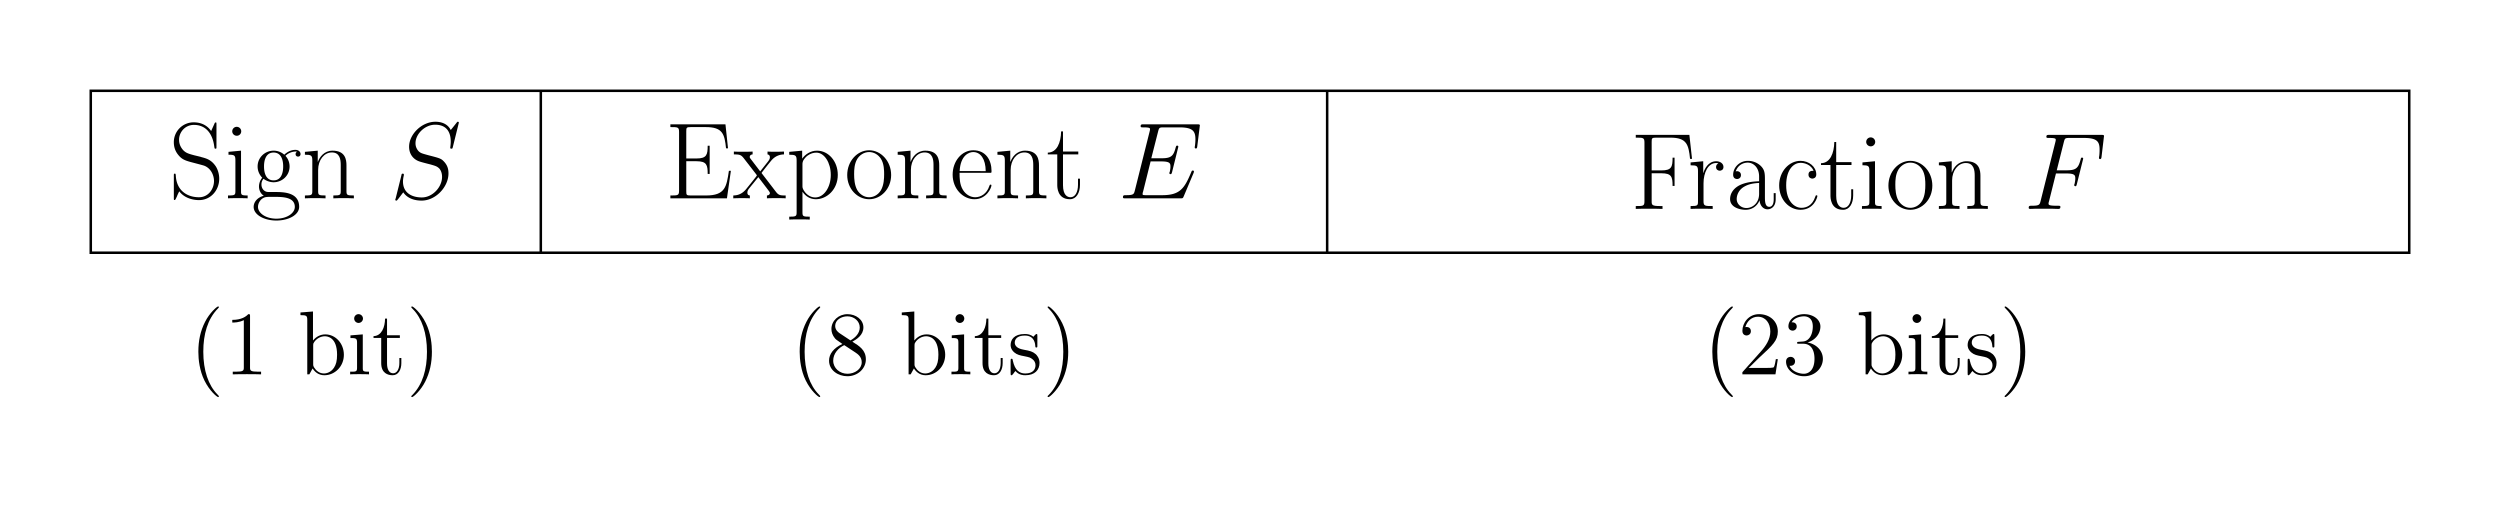 <svg xmlns="http://www.w3.org/2000/svg" xmlns:xlink="http://www.w3.org/1999/xlink" width="395.782" height="82.289"><defs><path id="a" d="M7.547-11.688c0-.312-.016-.328-.125-.328-.11 0-.14.063-.203.22l-.516 1.14c-.656-.953-1.656-1.375-2.75-1.375a3.134 3.134 0 0 0-3.156 3.14c0 .547.11 1.297.703 2.016.64.797 1.234.938 2.61 1.297.515.14 1.39.36 1.562.437.969.407 1.484 1.438 1.484 2.407 0 1.234-.875 2.562-2.375 2.562-1.843 0-3.562-1.031-3.672-3.437-.03-.282-.046-.297-.156-.297-.14 0-.156.015-.156.36v3.483c0 .297.015.329.11.329.124 0 .155-.094.405-.625.016-.047.016-.094.344-.75C2.516.03 3.953.28 4.781.28c1.875 0 3.203-1.578 3.203-3.39 0-.907-.328-1.594-.515-1.907-.719-1.093-1.5-1.296-2.328-1.515-.11-.047-.141-.047-1.11-.282-.937-.25-1.328-.375-1.765-.828-.47-.53-.641-1.093-.641-1.64 0-1.125.89-2.344 2.36-2.344 1.812 0 2.953 1.297 3.218 3.453.047.297.063.313.188.313.156 0 .156-.047.156-.344Zm0 0"/><path id="b" d="M2.672-10.61a.71.71 0 0 0-1.422 0c0 .376.313.704.719.704a.7.7 0 0 0 .703-.703ZM.656-7.36v.454c.969 0 1.094.11 1.094.937v4.782c0 .656-.063.734-1.172.734V0C1-.031 1.734-.031 2.172-.031c.406 0 1.11 0 1.515.031v-.453c-1.015 0-1.046-.094-1.046-.719v-6.375Zm0 0"/><path id="c" d="M1.906-3.094c.328.25.907.547 1.594.547 1.36 0 2.531-1.062 2.531-2.5 0-.453-.14-1.14-.656-1.672.484-.515 1.188-.687 1.578-.687.078 0 .172 0 .266.047-.078.03-.235.093-.235.375 0 .218.157.375.391.375.25 0 .39-.172.39-.407 0-.312-.265-.656-.812-.656-.687 0-1.281.313-1.766.766a2.494 2.494 0 0 0-1.687-.64c-1.36 0-2.531 1.077-2.531 2.5 0 .984.562 1.609.734 1.78-.516.594-.516 1.297-.516 1.391 0 .453.172 1.094.766 1.469C1.047-.187.343.5.343 1.359c0 1.235 1.641 2.157 3.595 2.157 1.906 0 3.609-.875 3.609-2.172C7.547-1 5-1 3.672-1c-.406 0-1.11 0-1.188-.016-.53-.093-.906-.562-.906-1.171 0-.157 0-.532.328-.907Zm1.594.25c-1.516 0-1.516-1.86-1.516-2.203 0-.344 0-2.203 1.516-2.203s1.516 1.86 1.516 2.203c0 .344 0 2.203-1.516 2.203Zm.438 6.063c-1.72 0-2.907-.906-2.907-1.86 0-.53.297-1.03.672-1.312.438-.281.61-.281 1.781-.281 1.407 0 3.375 0 3.375 1.593 0 .954-1.187 1.86-2.921 1.86Zm0 0"/><path id="d" d="M7.14-5.234c0-.875-.171-2.313-2.202-2.313-1.36 0-2.063 1.063-2.313 1.75h-.031v-1.75l-2.031.188v.453c1.015 0 1.171.11 1.171.937v4.782c0 .656-.062.734-1.171.734V0c.421-.031 1.171-.031 1.625-.031.453 0 1.218 0 1.64.031v-.453c-1.11 0-1.172-.063-1.172-.734V-4.5c0-1.578.953-2.766 2.172-2.766 1.266 0 1.406 1.141 1.406 1.97v4.109c0 .656-.062.734-1.171.734V0c.406-.031 1.171-.031 1.625-.031.437 0 1.218 0 1.625.031v-.453c-1.094 0-1.172-.063-1.172-.734Zm0 0"/><path id="f" d="M10.453-4.36h-.312C9.766-1.827 9.547-.452 6.516-.452H4.109c-.687 0-.718-.078-.718-.672v-4.75h1.625c1.609 0 1.765.594 1.765 2.016h.313v-4.47H6.78c0 1.423-.156 2.017-1.765 2.017H3.39v-4.297c0-.579.03-.672.718-.672h2.36c2.672 0 2.984 1.078 3.218 3.36H10l-.406-3.798H.875v.438c1.188 0 1.375 0 1.375.781v9.281c0 .766-.188.766-1.375.766V0h8.953Zm0 0"/><path id="g" d="M4.484-4.016a64.462 64.462 0 0 1 1.579-2c.562-.64 1.218-.921 1.984-.937v-.453c-.297.015-.906.031-1.219.031-.453 0-.984 0-1.39-.031v.453c.25.031.375.203.375.437 0 .313-.172.5-.25.625L4.28-4.266 2.766-6.25c-.141-.188-.141-.219-.141-.313 0-.203.172-.375.453-.39v-.453c-.406.031-1.156.031-1.578.031-.469 0-1.016 0-1.39-.031v.453c.921 0 1.124.062 1.546.578l1.985 2.563c.03.046.109.14.109.203 0 .062-1.5 1.906-1.688 2.14C1.297-.53.484-.469.017-.453V0c.296-.016.89-.031 1.203-.031.343 0 1.11 0 1.422.031v-.453C2.53-.47 2.25-.5 2.25-.891c0-.312.14-.5.297-.703l1.437-1.765L5.47-1.406c.14.187.343.437.343.562 0 .235-.203.375-.468.39V0c.406-.031 1.14-.031 1.578-.031.469 0 1.016 0 1.39.031v-.453c-.859 0-1.109-.031-1.53-.563Zm0 0"/><path id="h" d="M3.781 2.906c-1.094 0-1.156-.062-1.156-.734v-3.219C3.109-.328 3.844.141 4.75.141c1.719 0 3.469-1.516 3.469-3.86 0-2.172-1.5-3.828-3.281-3.828-1.032 0-1.875.578-2.36 1.266v-1.266l-2.047.188v.453c1.016 0 1.172.11 1.172.937v8.14c0 .657-.062.735-1.172.735v.453c.422-.03 1.172-.03 1.625-.03.438 0 1.219 0 1.625.03ZM2.625-5.406c0-.235 0-.61.656-1.235.094-.078.672-.593 1.547-.593 1.25 0 2.281 1.562 2.281 3.53 0 1.97-1.093 3.563-2.453 3.563-.625 0-1.297-.296-1.812-1.093-.219-.391-.219-.485-.219-.766Zm0 0"/><path id="i" d="M7.422-3.688c0-2.203-1.61-3.921-3.484-3.921-1.876 0-3.47 1.718-3.47 3.921 0 2.172 1.595 3.829 3.47 3.829 1.874 0 3.484-1.657 3.484-3.829ZM3.938-.171c-.797 0-1.5-.484-1.891-1.156-.422-.766-.485-1.734-.485-2.5 0-.719.032-1.61.485-2.39.344-.563 1.015-1.11 1.89-1.11.782 0 1.438.422 1.844 1.031.532.797.532 1.938.532 2.469 0 .672-.032 1.703-.5 2.531-.47.797-1.22 1.125-1.875 1.125Zm0 0"/><path id="j" d="M6.563-4.047c.062-.062.062-.11.062-.281 0-1.75-.922-3.281-2.89-3.281C1.905-7.61.468-5.875.468-3.75.469-1.516 2.094.14 3.922.14c1.937 0 2.687-1.828 2.687-2.187 0-.125-.093-.125-.14-.125-.11 0-.125.031-.203.25C5.89-.75 4.937-.172 4.046-.172c-.734 0-1.484-.406-1.952-1.172-.531-.875-.531-1.89-.531-2.703Zm-4.985-.266c.125-2.468 1.453-3.015 2.14-3.015 1.173 0 1.97 1.094 1.985 3.016Zm0 0"/><path id="k" d="M2.594-6.953h2.422v-.453H2.594v-3.188h-.297c-.047 1.781-.64 3.328-2.11 3.36v.28h1.5v4.829c0 .328 0 2.266 2 2.266 1.016 0 1.594-1 1.594-2.282v-.968H4.97v.953c0 1.187-.453 1.984-1.188 1.984-.5 0-1.187-.344-1.187-1.906Zm0 0"/><path id="m" d="M9.36-11.719H.874v.438c1.188 0 1.375 0 1.375.781v9.281c0 .766-.188.766-1.375.766V0c.5-.031 1.469-.031 2-.031.703 0 1.531 0 2.234.031v-.453h-.375c-1.312 0-1.343-.172-1.343-.781v-4.407h1.546c1.61 0 1.766.563 1.766 2h.313v-4.468h-.313c0 1.453-.156 2.015-1.766 2.015H3.391v-4.515c0-.579.03-.672.718-.672h2.235c2.593 0 2.89 1.078 3.125 3.36h.312Zm0 0"/><path id="n" d="M2.578-4.063c0-1.656.703-3.203 2-3.203.125 0 .25.016.36.063 0 0-.375.125-.375.578 0 .406.328.578.578.578.218 0 .593-.125.593-.594 0-.562-.546-.906-1.14-.906-1.313 0-1.875 1.281-2.047 1.875H2.53v-1.875l-2 .188v.453c1.016 0 1.172.11 1.172.937v4.782c0 .656-.062.734-1.172.734V0c.422-.031 1.203-.031 1.656-.031.5 0 1.376 0 1.844.031v-.453c-1.234 0-1.453 0-1.453-.766Zm0 0"/><path id="o" d="M6.203-4.453c0-1.14 0-1.75-.734-2.422a2.921 2.921 0 0 0-1.953-.734c-1.36 0-2.344 1.062-2.344 2.203 0 .64.516.672.625.672.219 0 .61-.141.61-.625 0-.422-.329-.61-.61-.61a.922.922 0 0 0-.219.032c.375-1.094 1.297-1.391 1.906-1.391.86 0 1.797.75 1.797 2.203v.75c-1.015.031-2.234.172-3.203.688C1-3.079.688-2.22.688-1.563.688-.234 2.234.141 3.155.141c.938 0 1.813-.532 2.203-1.516.032.75.516 1.438 1.266 1.438.36 0 1.281-.235 1.281-1.594V-2.5h-.312v.984c0 1.047-.469 1.188-.688 1.188-.703 0-.703-.89-.703-1.656Zm-.922 2.062c0 1.5-1.062 2.25-2.015 2.25-.86 0-1.532-.64-1.532-1.421 0-.516.235-1.438 1.235-1.985.812-.469 1.765-.531 2.312-.562Zm0 0"/><path id="p" d="M6.016-6.031c-.329 0-.813 0-.813.61 0 .484.39.624.61.624.125 0 .625-.062.625-.656 0-1.234-1.172-2.156-2.5-2.156C2.125-7.61.562-5.922.562-3.72c0 2.297 1.625 3.86 3.375 3.86C6.079.14 6.61-1.844 6.61-2.031c0-.063-.015-.125-.14-.125-.11 0-.125.015-.203.25C5.812-.516 4.844-.172 4.094-.172 3-.172 1.672-1.188 1.672-3.734c0-2.625 1.266-3.563 2.281-3.563.672 0 1.672.328 2.063 1.266Zm0 0"/><path id="e" d="M10.938-11.969c0-.156-.126-.156-.157-.156-.078 0-.094.016-.297.281a76.6 76.6 0 0 1-.828 1.031c-.562-1.124-1.703-1.312-2.422-1.312-2.187 0-4.171 2-4.171 3.953 0 1.281.78 2.047 1.624 2.328.188.078 1.204.344 1.72.469.874.25 1.093.313 1.468.688.063.093.406.484.406 1.296 0 1.594-1.484 3.25-3.203 3.25-1.406 0-2.984-.593-2.984-2.53 0-.329.078-.735.125-.907 0-.063.015-.14.015-.172 0-.078-.03-.156-.171-.156-.157 0-.172.031-.235.328L.953-.047c0 .016-.078.234-.078.25 0 .156.14.156.172.156.078 0 .094-.015.297-.265L2.14-.953C2.547-.328 3.437.359 5.047.359c2.219 0 4.25-2.156 4.25-4.296 0-.735-.172-1.36-.828-2-.36-.36-.672-.454-2.25-.86-1.157-.312-1.313-.36-1.625-.64a1.806 1.806 0 0 1-.516-1.297c0-1.438 1.469-2.922 3.11-2.922 1.687 0 2.468 1.031 2.468 2.672 0 .437-.078.906-.078.984 0 .14.14.14.188.14.156 0 .171-.046.234-.312Zm0 0"/><path id="l" d="M11.969-4c.015-.047.062-.172.062-.234 0-.094-.062-.172-.172-.172-.062 0-.093.015-.156.062-.031.016-.031.063-.187.407C10.5-1.531 9.766-.5 7.016-.5H4.5c-.25 0-.281 0-.39-.016-.188-.015-.204-.046-.204-.187 0-.125.031-.235.078-.375l1.188-4.766h1.703c1.344 0 1.438.297 1.438.813 0 .172 0 .328-.11.843A.373.373 0 0 0 8.141-4c0 .125.093.172.187.172.156 0 .172-.11.25-.36l.985-3.984a.173.173 0 0 0-.172-.172c-.157 0-.172.063-.25.297-.344 1.328-.688 1.703-2.22 1.703h-1.64l1.078-4.234c.157-.594.188-.656.891-.656h2.469c2.11 0 2.547.578 2.547 1.89 0 .016 0 .5-.079 1.063a1.3 1.3 0 0 0-.03.203c0 .14.093.187.187.187.125 0 .187-.062.219-.375l.374-3.015c0-.047.032-.219.032-.25 0-.188-.156-.188-.469-.188H4.094c-.328 0-.5 0-.5.297 0 .188.125.188.422.188 1.062 0 1.062.125 1.062.312 0 .094-.016.156-.062.344L2.687-1.281c-.156.61-.187.781-1.39.781-.328 0-.5 0-.5.313C.797 0 .89 0 1.234 0h8.657c.375 0 .39-.016.515-.297Zm0 0"/><path id="q" d="M5.11-5.61h1.656c1.312 0 1.406.282 1.406.782 0 .234-.031.469-.11.844-.03.078-.062.156-.062.203 0 .11.078.187.203.187s.14-.078.219-.344l1-4.015a.173.173 0 0 0-.172-.172c-.156 0-.172.063-.25.36C8.64-6.47 8.297-6.11 6.797-6.11H5.234l1.125-4.47c.157-.593.188-.655.891-.655h2.313c2.14 0 2.453.64 2.453 1.875 0 .093 0 .468-.047.921a2.829 2.829 0 0 0-.047.36c0 .14.078.187.187.187.11 0 .188-.062.22-.375l.358-3.015c0-.047.032-.219.032-.25 0-.188-.156-.188-.453-.188H4.094c-.328 0-.5 0-.5.297 0 .188.125.188.422.188 1.062 0 1.062.125 1.062.312 0 .094-.016.156-.062.344L2.687-1.281c-.156.61-.187.781-1.39.781-.328 0-.5 0-.5.313 0 .187.156.187.25.187.328 0 .672-.031 1-.031H4.28c.39 0 .797.031 1.172.031.156 0 .36 0 .36-.313 0-.187-.094-.187-.47-.187-1.359 0-1.405-.125-1.405-.375 0-.094.046-.234.078-.344Zm0 0"/><path id="r" d="M4.656 3.484c0-.046 0-.078-.234-.312-1.438-1.453-2.234-3.813-2.234-6.75 0-2.781.671-5.172 2.328-6.86.14-.14.14-.156.14-.203 0-.093-.062-.109-.125-.109-.187 0-1.36 1.031-2.062 2.438-.735 1.437-1.063 2.984-1.063 4.734 0 1.281.203 2.984.953 4.531.844 1.719 2.016 2.64 2.172 2.64.063 0 .125-.015.125-.109Zm0 0"/><path id="s" d="M4.125-9.188c0-.343 0-.343-.281-.343-.344.375-1.063.906-2.531.906v.422c.328 0 1.046 0 1.828-.375v7.469c0 .515-.047.687-1.297.687H1.39V0c.39-.031 1.78-.031 2.25-.031.468 0 1.859 0 2.234.031v-.422h-.438c-1.265 0-1.312-.172-1.312-.687Zm0 0"/><path id="t" d="m2.39-9.953-1.984.156v.422c.969 0 1.078.094 1.078.797V0h.329c.046-.11.453-.828.515-.938.328.532.938 1.079 1.86 1.079C5.843.14 7.28-1.25 7.28-3.094c0-1.828-1.343-3.234-2.937-3.234-.782 0-1.453.36-1.953.969Zm.032 5.36c0-.25 0-.282.156-.516.344-.516.985-.922 1.688-.922.421 0 1.937.172 1.937 2.922 0 .953-.156 1.562-.5 2.078-.281.437-.86.89-1.578.89-.766 0-1.266-.5-1.516-.89-.187-.297-.187-.36-.187-.61Zm0 0"/><path id="u" d="M2.5-8.828a.71.71 0 0 0-.703-.703.684.684 0 0 0-.688.687c0 .422.344.703.688.703a.706.706 0 0 0 .703-.687ZM.516-6.172v.422c.921 0 1.046.078 1.046.781v3.907c0 .64-.156.64-1.093.64V0c.406-.031 1.094-.031 1.515-.031.157 0 .985 0 1.47.031v-.422c-.923 0-.985-.062-.985-.625v-5.281Zm0 0"/><path id="v" d="M2.406-5.766h2.031v-.421h-2.03v-2.641h-.313c-.016 1.36-.531 2.734-1.828 2.781v.281h1.218v3.985C1.484-.188 2.531.14 3.297.14c.906 0 1.375-.891 1.375-1.922v-.813h-.313v.781c0 1.032-.421 1.641-.968 1.641-.985 0-.985-1.328-.985-1.578Zm0 0"/><path id="w" d="M4.047-3.578c0-1.078-.14-2.86-.953-4.531C2.25-9.83 1.078-10.75.922-10.75c-.063 0-.14.016-.14.11 0 .046 0 .062.25.312 1.437 1.453 2.234 3.812 2.234 6.75 0 2.781-.672 5.172-2.329 6.86-.156.124-.156.155-.156.202 0 .094.078.11.14.11.188 0 1.36-1.031 2.063-2.438.735-1.453 1.063-3 1.063-4.734Zm0 0"/><path id="x" d="M4.281-5.172c.703-.39 1.75-1.047 1.75-2.266 0-1.234-1.203-2.093-2.515-2.093-1.422 0-2.547 1.047-2.547 2.344 0 .484.156.984.547 1.468.156.188.171.203 1.187.907-1.39.64-2.11 1.593-2.11 2.64C.594-.64 2.032.297 3.5.297c1.594 0 2.922-1.172 2.922-2.672 0-1.469-1.031-2.11-2.14-2.797ZM2.328-6.469c-.187-.125-.765-.5-.765-1.203 0-.937.968-1.516 1.937-1.516 1.031 0 1.953.735 1.953 1.766 0 .875-.64 1.578-1.469 2.047ZM3-4.625l1.734 1.14c.375.25 1.032.688 1.032 1.563 0 1.094-1.11 1.828-2.25 1.828-1.22 0-2.266-.875-2.266-2.078 0-1.11.813-2.015 1.75-2.453Zm0 0"/><path id="y" d="M4.703-6.063c0-.265 0-.328-.14-.328-.11 0-.391.313-.485.438-.453-.36-.89-.438-1.36-.438-1.734 0-2.25.938-2.25 1.735 0 .156 0 .656.548 1.156.468.406.953.5 1.609.625.781.156.969.203 1.328.5.266.203.453.531.453.922 0 .625-.36 1.312-1.625 1.312-.937 0-1.64-.546-1.953-1.984-.047-.25-.047-.266-.062-.281C.734-2.47.672-2.47.625-2.47c-.156 0-.156.078-.156.328v1.954c0 .265 0 .328.14.328.079 0 .094-.016.344-.313.063-.094.063-.125.281-.36.547.673 1.313.673 1.563.673 1.5 0 2.25-.829 2.25-1.97 0-.765-.469-1.234-.594-1.359-.516-.437-.906-.53-1.86-.703-.421-.078-1.468-.28-1.468-1.14 0-.453.297-1.11 1.594-1.11 1.562 0 1.64 1.329 1.672 1.782.015.109.109.109.156.109.156 0 .156-.063.156-.328Zm0 0"/><path id="z" d="M6.313-2.406H6c-.047.234-.156 1.031-.313 1.265-.093.125-.906.125-1.343.125H1.687c.391-.328 1.266-1.25 1.641-1.593 2.188-2.016 2.985-2.75 2.985-4.172 0-1.657-1.313-2.75-2.97-2.75-1.671 0-2.64 1.406-2.64 2.64 0 .735.625.735.672.735.297 0 .672-.219.672-.672 0-.406-.266-.672-.672-.672-.125 0-.156 0-.203.016.281-.985 1.047-1.641 1.984-1.641 1.219 0 1.969 1.016 1.969 2.344 0 1.218-.703 2.281-1.531 3.203L.704-.344V0h5.234Zm0 0"/><path id="A" d="M2.64-5.156c-.25.015-.296.031-.296.172 0 .14.062.14.328.14h.656c1.219 0 1.766 1 1.766 2.375 0 1.875-.985 2.375-1.688 2.375-.687 0-1.86-.328-2.265-1.265.453.062.875-.188.875-.704a.681.681 0 0 0-.704-.703c-.343 0-.718.204-.718.75C.594-.75 1.859.297 3.454.297 5.155.297 6.421-1 6.421-2.453c0-1.313-1.063-2.36-2.438-2.594 1.25-.36 2.047-1.406 2.047-2.531 0-1.125-1.172-1.953-2.562-1.953-1.438 0-2.5.875-2.5 1.922 0 .562.453.687.672.687.296 0 .64-.219.64-.656 0-.453-.344-.656-.656-.656-.094 0-.125 0-.156.015.547-.969 1.89-.969 1.953-.969.484 0 1.406.204 1.406 1.61 0 .281-.031 1.078-.453 1.703-.438.625-.922.672-1.313.688Zm0 0"/></defs><path fill="none" stroke="#000" stroke-miterlimit="10" stroke-width=".399" d="M14.371 40.012h367.04v-25.64H14.37Zm71.246-25.64v25.64m124.488-25.64v25.64"/><use xlink:href="#a" x="26.722" y="31.399"/><use xlink:href="#b" x="35.517" y="31.399"/><use xlink:href="#c" x="39.814" y="31.399"/><use xlink:href="#d" x="47.709" y="31.399"/><use xlink:href="#e" x="61.702" y="31.399"/><use xlink:href="#f" x="105.255" y="31.399"/><use xlink:href="#g" x="116.07" y="31.399"/><use xlink:href="#h" x="124.414" y="31.399"/><use xlink:href="#i" x="133.657" y="31.399"/><use xlink:href="#d" x="141.552" y="31.399"/><use xlink:href="#j" x="150.347" y="31.399"/><use xlink:href="#d" x="157.344" y="31.399"/><use xlink:href="#k" x="165.691" y="31.399"/><use xlink:href="#l" x="176.984" y="31.399"/><use xlink:href="#m" x="258.089" y="33.073"/><use xlink:href="#n" x="267.112" y="33.073"/><use xlink:href="#o" x="273.208" y="33.073"/><use xlink:href="#p" x="281.103" y="33.073"/><use xlink:href="#k" x="288.099" y="33.073"/><use xlink:href="#b" x="294.195" y="33.073"/><use xlink:href="#i" x="298.492" y="33.073"/><use xlink:href="#d" x="306.387" y="33.073"/><use xlink:href="#q" x="320.374" y="33.073"/><use xlink:href="#r" x="29.996" y="59.266"/><use xlink:href="#s" x="35.459" y="59.266"/><use xlink:href="#t" x="47.16" y="59.266"/><use xlink:href="#u" x="54.964" y="59.266"/><use xlink:href="#v" x="58.866" y="59.266"/><use xlink:href="#w" x="64.329" y="59.266"/><use xlink:href="#r" x="125.193" y="59.266"/><use xlink:href="#x" x="130.656" y="59.266"/><use xlink:href="#t" x="142.357" y="59.266"/><use xlink:href="#u" x="150.161" y="59.266"/><use xlink:href="#v" x="154.063" y="59.266"/><use xlink:href="#y" x="159.526" y="59.266"/><use xlink:href="#w" x="165.067" y="59.266"/><use xlink:href="#r" x="269.676" y="59.266"/><use xlink:href="#z" x="275.139" y="59.266"/><use xlink:href="#A" x="282.163" y="59.266"/><use xlink:href="#t" x="293.864" y="59.266"/><use xlink:href="#u" x="301.668" y="59.266"/><use xlink:href="#v" x="305.57" y="59.266"/><use xlink:href="#y" x="311.033" y="59.266"/><use xlink:href="#w" x="316.574" y="59.266"/></svg>
